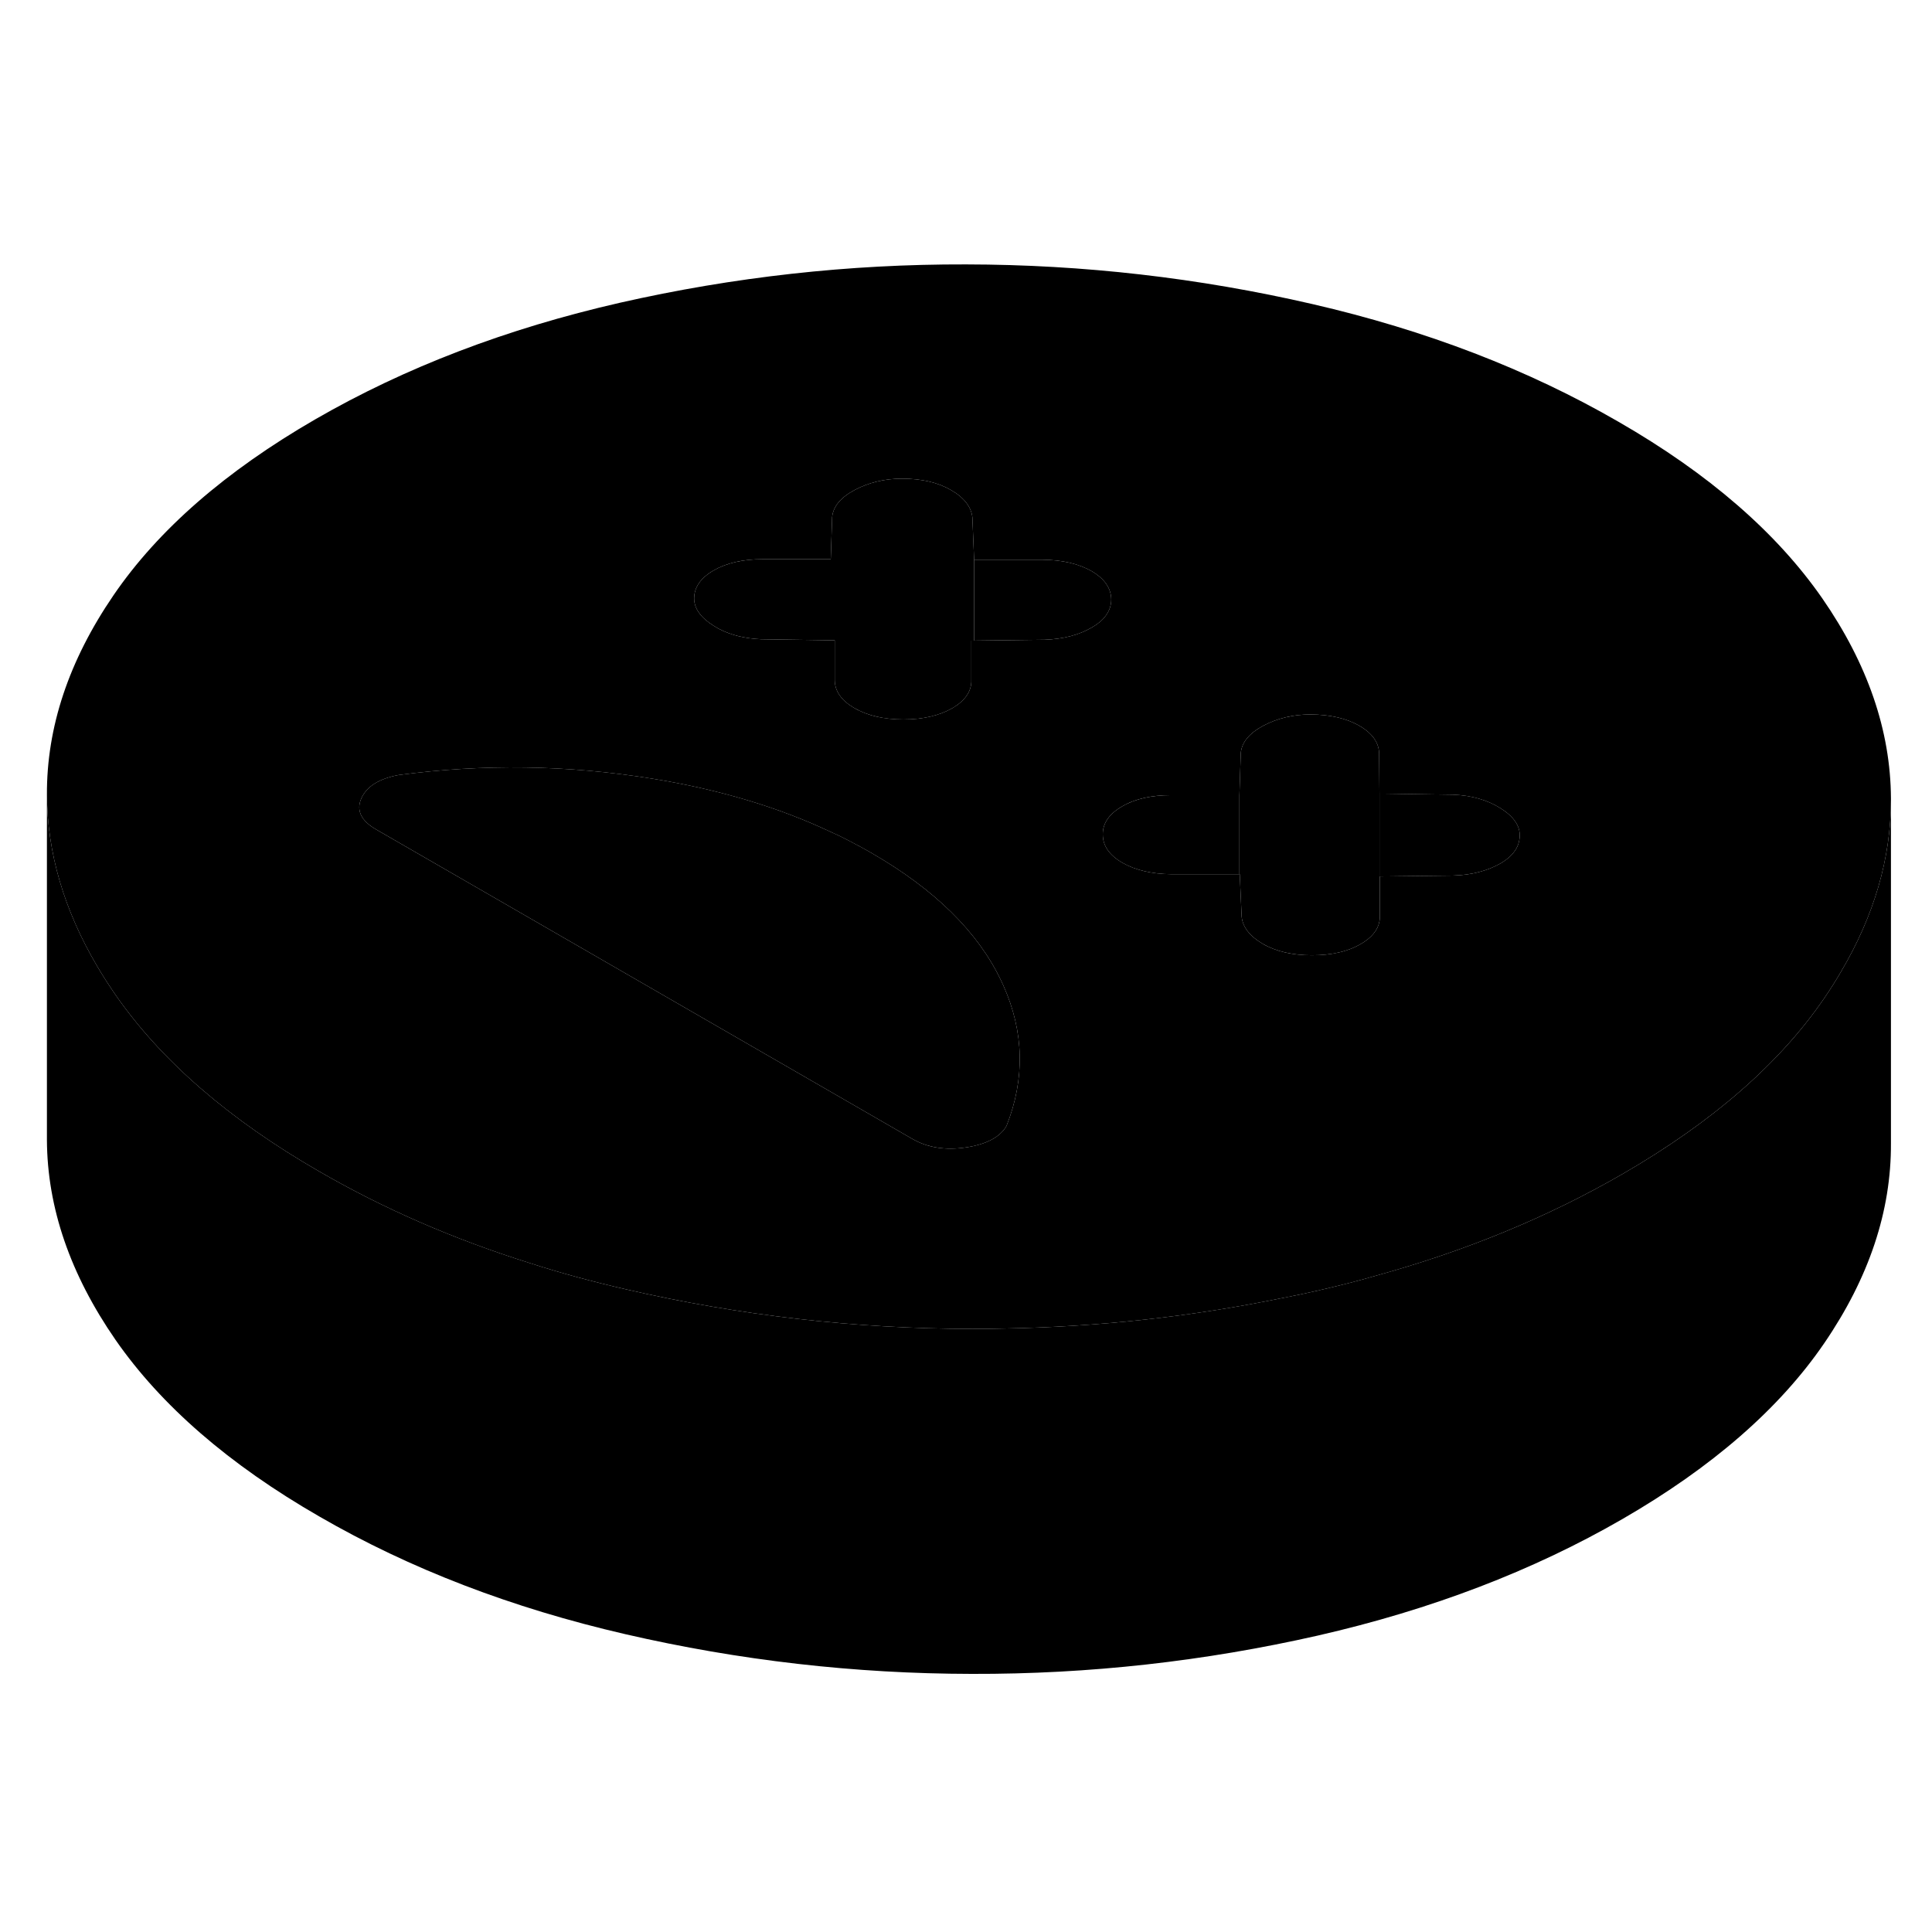 <svg width="24" height="24" viewBox="0 0 112 87" class="pr-icon-iso-duotone-secondary" xmlns="http://www.w3.org/2000/svg" stroke-width="1px" stroke-linecap="round" stroke-linejoin="round">
    <path d="M105.64 22.188C103 18.387 99.07 14.967 93.82 11.947C88.58 8.918 82.67 6.647 76.08 5.127C69.49 3.607 62.8 2.838 56 2.828C49.2 2.808 42.52 3.558 35.95 5.048C29.38 6.548 23.49 8.798 18.28 11.807C13.07 14.818 9.17 18.218 6.58 22.008C3.99 25.797 2.7 29.657 2.72 33.587C2.74 36.938 3.71 40.248 5.63 43.508C5.96 44.068 6.32 44.627 6.7 45.178C9.34 48.977 13.27 52.398 18.52 55.417C22.24 57.568 26.3 59.338 30.7 60.718C32.49 61.298 34.35 61.797 36.26 62.237C42.85 63.757 49.54 64.528 56.34 64.537C56.93 64.537 57.53 64.537 58.11 64.517C63.65 64.427 69.11 63.828 74.49 62.718H74.5C75.13 62.598 75.76 62.458 76.39 62.318C77.53 62.057 78.65 61.778 79.75 61.458C84.98 60.017 89.75 58.047 94.06 55.557C99.27 52.547 103.17 49.147 105.76 45.357C106.1 44.857 106.42 44.357 106.71 43.857C108.65 40.577 109.62 37.248 109.62 33.867V33.778C109.6 29.858 108.27 25.988 105.64 22.188ZM58.35 52.767C57.98 53.417 57.19 53.837 56 54.017C54.8 54.197 53.76 54.028 52.88 53.517L21.81 35.587C20.92 35.078 20.64 34.468 20.95 33.778C21.26 33.087 21.98 32.638 23.11 32.428C28.02 31.777 32.91 31.848 37.8 32.638C41.65 33.258 45.11 34.287 48.16 35.727C48.48 35.867 48.79 36.017 49.1 36.178C49.58 36.428 50.06 36.678 50.52 36.947C54.18 39.057 56.68 41.517 58.02 44.318C58.07 44.417 58.11 44.517 58.16 44.617C59.37 47.318 59.43 50.038 58.35 52.767ZM63.29 23.878C62.54 24.317 61.63 24.547 60.56 24.587L56.47 24.637H56.31V26.918C56.33 27.578 55.95 28.117 55.2 28.558C54.44 28.988 53.5 29.207 52.37 29.207C51.24 29.207 50.29 28.988 49.53 28.547C48.77 28.108 48.39 27.558 48.39 26.907V24.617H48.16L44.13 24.558C43.18 24.517 42.36 24.317 41.66 23.948C41.57 23.898 41.48 23.837 41.39 23.788C40.63 23.317 40.25 22.788 40.24 22.207C40.24 21.547 40.61 21.008 41.37 20.567C42.12 20.137 43.06 19.918 44.2 19.918H48.16L48.24 17.477C48.3 16.857 48.74 16.328 49.56 15.898C50.37 15.467 51.29 15.248 52.29 15.248C53.43 15.248 54.37 15.467 55.13 15.908C55.89 16.348 56.3 16.878 56.37 17.488L56.47 19.948H60.44C61.57 19.957 62.52 20.177 63.28 20.607C64.03 21.047 64.41 21.598 64.42 22.247C64.42 22.598 64.31 22.918 64.09 23.207C63.91 23.457 63.64 23.677 63.29 23.878ZM86.98 37.557C86.22 37.987 85.31 38.227 84.24 38.258L79.99 38.307V40.598C80 40.698 79.99 40.797 79.97 40.898C79.88 41.417 79.51 41.867 78.88 42.227C78.13 42.667 77.18 42.877 76.05 42.877C74.92 42.877 73.97 42.658 73.21 42.218C72.46 41.778 72.04 41.258 71.98 40.638L71.87 38.178H67.9C66.77 38.167 65.83 37.947 65.07 37.517C64.31 37.078 63.93 36.528 63.93 35.877C63.92 35.227 64.3 34.678 65.05 34.248C65.8 33.807 66.75 33.598 67.88 33.598H71.85L71.93 31.148C71.99 30.527 72.42 30.008 73.24 29.567C74.06 29.137 74.97 28.918 75.97 28.918C77.11 28.927 78.05 29.137 78.81 29.578C79.57 30.017 79.95 30.568 79.95 31.218L79.97 33.508L84.22 33.568C85.29 33.608 86.2 33.867 86.96 34.337C87.72 34.807 88.1 35.337 88.1 35.917C88.1 36.578 87.73 37.117 86.98 37.557Z" class="pr-icon-iso-duotone-primary-stroke" stroke-linejoin="round"/>
    <path d="M109.62 33.867V53.777C109.64 57.707 108.35 61.567 105.76 65.357C103.17 69.147 99.27 72.547 94.06 75.557C88.85 78.567 82.96 80.817 76.39 82.317C69.82 83.807 63.14 84.557 56.34 84.537C49.54 84.527 42.85 83.757 36.26 82.237C29.67 80.717 23.76 78.447 18.52 75.417C13.27 72.397 9.34 68.977 6.7 65.177C4.07 61.377 2.74 57.507 2.72 53.587V33.587C2.74 36.937 3.71 40.247 5.63 43.507C5.96 44.067 6.32 44.627 6.7 45.177C9.34 48.977 13.27 52.397 18.52 55.417C22.24 57.567 26.3 59.337 30.7 60.717C32.49 61.297 34.35 61.797 36.26 62.237C42.85 63.757 49.54 64.527 56.34 64.537C56.93 64.537 57.53 64.537 58.11 64.517C63.65 64.427 69.11 63.827 74.49 62.717H74.5C75.13 62.597 75.76 62.457 76.39 62.317C77.53 62.057 78.65 61.777 79.75 61.457C84.98 60.017 89.75 58.047 94.06 55.557C99.27 52.547 103.17 49.147 105.76 45.357C106.1 44.857 106.42 44.357 106.71 43.857C108.65 40.577 109.62 37.247 109.62 33.867Z" class="pr-icon-iso-duotone-primary-stroke" stroke-linejoin="round"/>
    <path d="M58.35 52.767C57.98 53.417 57.19 53.837 56 54.017C54.8 54.197 53.76 54.027 52.88 53.517L21.81 35.587C20.92 35.078 20.64 34.467 20.95 33.777C21.26 33.087 21.98 32.637 23.11 32.427C28.02 31.777 32.91 31.847 37.8 32.637C41.65 33.257 45.11 34.287 48.16 35.727C48.48 35.867 48.79 36.017 49.1 36.177C49.58 36.427 50.06 36.677 50.52 36.947C54.18 39.057 56.68 41.517 58.02 44.317C58.07 44.417 58.11 44.517 58.16 44.617C59.37 47.317 59.43 50.037 58.35 52.767Z" class="pr-icon-iso-duotone-primary-stroke" stroke-linejoin="round"/>
    <path d="M71.85 33.598V38.178H67.9C66.77 38.168 65.83 37.948 65.07 37.518C64.31 37.078 63.93 36.528 63.93 35.878C63.92 35.228 64.3 34.678 65.05 34.248C65.8 33.808 66.75 33.598 67.88 33.598H71.85Z" class="pr-icon-iso-duotone-primary-stroke" stroke-linejoin="round"/>
    <path d="M88.1 35.917C88.1 36.577 87.73 37.117 86.98 37.557C86.22 37.987 85.31 38.227 84.24 38.257L79.99 38.307V40.597C80 40.697 79.99 40.797 79.97 40.897V33.507L84.22 33.567C85.29 33.607 86.2 33.867 86.96 34.337C87.72 34.807 88.1 35.337 88.1 35.917Z" class="pr-icon-iso-duotone-primary-stroke" stroke-linejoin="round"/>
    <path d="M79.97 33.507V40.898C79.88 41.417 79.51 41.867 78.88 42.227C78.13 42.667 77.18 42.877 76.05 42.877C74.92 42.877 73.97 42.657 73.21 42.218C72.46 41.778 72.04 41.258 71.98 40.638L71.87 38.178H71.85V33.597L71.93 31.148C71.99 30.527 72.42 30.008 73.24 29.567C74.06 29.137 74.97 28.918 75.97 28.918C77.11 28.927 78.05 29.137 78.81 29.578C79.57 30.017 79.95 30.567 79.95 31.218L79.97 33.507Z" class="pr-icon-iso-duotone-primary-stroke" stroke-linejoin="round"/>
    <path d="M64.42 22.247C64.42 22.597 64.31 22.918 64.09 23.207C63.91 23.457 63.64 23.677 63.29 23.877C62.54 24.317 61.63 24.547 60.56 24.587L56.47 24.637V19.948H60.44C61.57 19.957 62.52 20.177 63.28 20.607C64.03 21.047 64.41 21.597 64.42 22.247Z" class="pr-icon-iso-duotone-primary-stroke" stroke-linejoin="round"/>
    <path d="M48.16 19.927V24.617L44.13 24.558C43.18 24.517 42.36 24.317 41.66 23.948C41.57 23.898 41.48 23.837 41.39 23.788C40.63 23.317 40.25 22.788 40.24 22.207C40.24 21.547 40.61 21.008 41.37 20.567C42.12 20.137 43.06 19.918 44.2 19.918H48.16V19.927Z" class="pr-icon-iso-duotone-primary-stroke" stroke-linejoin="round"/>
    <path d="M56.47 24.638H56.31V26.918C56.33 27.578 55.95 28.118 55.2 28.558C54.44 28.988 53.5 29.208 52.37 29.208C51.24 29.208 50.29 28.988 49.53 28.548C48.77 28.108 48.39 27.558 48.39 26.908V24.618H48.16V19.928L48.24 17.477C48.3 16.858 48.74 16.328 49.56 15.898C50.37 15.468 51.29 15.248 52.29 15.248C53.43 15.248 54.37 15.468 55.13 15.908C55.89 16.348 56.3 16.878 56.37 17.488L56.47 19.948V24.638Z" class="pr-icon-iso-duotone-primary-stroke" stroke-linejoin="round"/>
</svg>